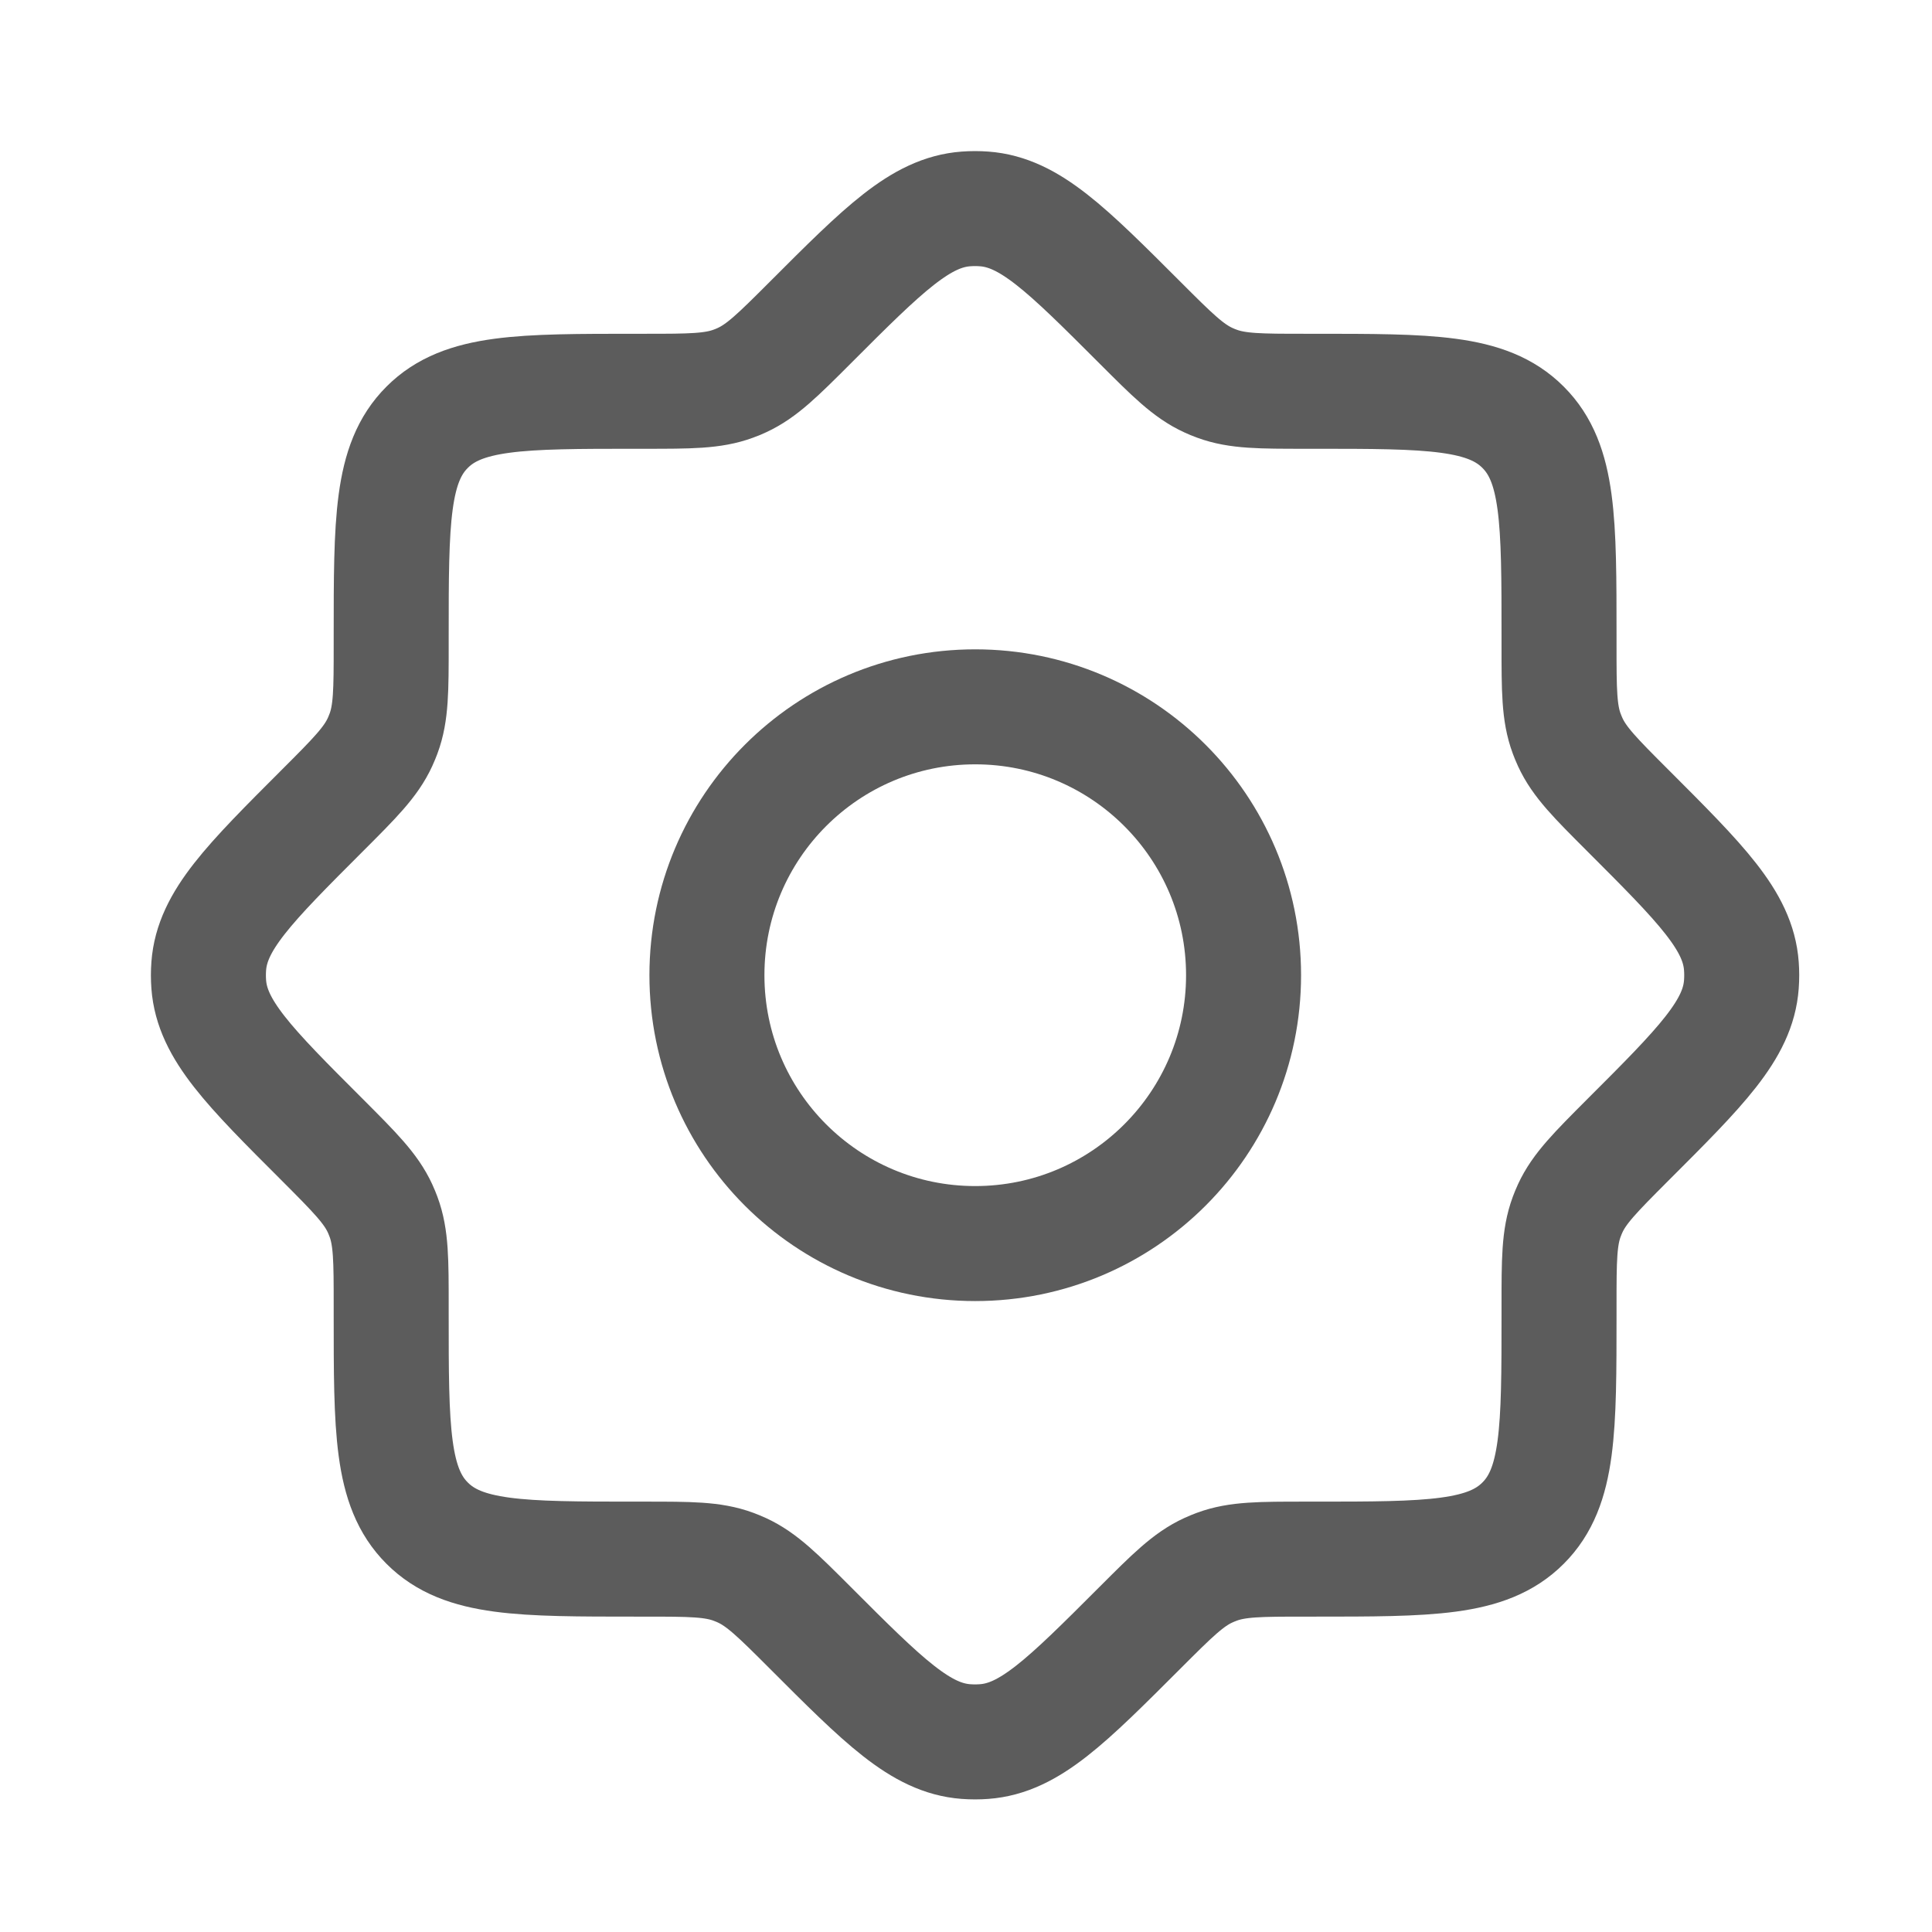 <svg width="21" height="21" viewBox="0 0 21 21" fill="none" xmlns="http://www.w3.org/2000/svg">
<path d="M14.189 4.253C13.697 4.253 13.45 4.253 13.226 4.17C13.195 4.159 13.164 4.146 13.134 4.132C12.916 4.032 12.742 3.858 12.394 3.51C11.592 2.708 11.192 2.308 10.698 2.271C10.632 2.266 10.566 2.266 10.499 2.271C10.006 2.308 9.605 2.708 8.804 3.51C8.456 3.858 8.281 4.032 8.064 4.132C8.034 4.146 8.003 4.159 7.972 4.17C7.747 4.253 7.501 4.253 7.009 4.253H6.918C5.661 4.253 5.033 4.253 4.643 4.644C4.252 5.034 4.252 5.662 4.252 6.919V7.01C4.252 7.502 4.252 7.749 4.169 7.973C4.157 8.004 4.145 8.035 4.131 8.065C4.031 8.283 3.857 8.457 3.509 8.805C2.707 9.607 2.306 10.007 2.269 10.501C2.264 10.567 2.264 10.633 2.269 10.7C2.306 11.193 2.707 11.594 3.509 12.395C3.857 12.744 4.031 12.918 4.131 13.135C4.145 13.165 4.157 13.196 4.169 13.227C4.252 13.452 4.252 13.698 4.252 14.19V14.281C4.252 15.538 4.252 16.166 4.643 16.556C5.033 16.947 5.661 16.947 6.918 16.947H7.009C7.501 16.947 7.747 16.947 7.972 17.03C8.003 17.042 8.034 17.054 8.064 17.068C8.281 17.168 8.456 17.342 8.804 17.69C9.605 18.492 10.006 18.893 10.499 18.93C10.566 18.935 10.632 18.935 10.698 18.93C11.192 18.893 11.592 18.492 12.394 17.69C12.742 17.342 12.916 17.168 13.134 17.068C13.164 17.054 13.195 17.042 13.226 17.03C13.45 16.947 13.697 16.947 14.189 16.947H14.28C15.537 16.947 16.165 16.947 16.555 16.556C16.946 16.166 16.946 15.538 16.946 14.281V14.19C16.946 13.698 16.946 13.452 17.029 13.227C17.041 13.196 17.053 13.165 17.067 13.135C17.167 12.918 17.341 12.744 17.689 12.395C18.491 11.594 18.892 11.193 18.928 10.7C18.933 10.633 18.933 10.567 18.928 10.501C18.892 10.007 18.491 9.607 17.689 8.805C17.341 8.457 17.167 8.283 17.067 8.065C17.053 8.035 17.041 8.004 17.029 7.973C16.946 7.749 16.946 7.502 16.946 7.01V6.919C16.946 5.662 16.946 5.034 16.555 4.644C16.165 4.253 15.537 4.253 14.28 4.253H14.189Z" stroke="#5C5C5C" stroke-width="1.25"/>
<path d="M13.517 10.6C13.517 12.211 12.211 13.517 10.6 13.517C8.989 13.517 7.684 12.211 7.684 10.6C7.684 8.989 8.989 7.683 10.6 7.683C12.211 7.683 13.517 8.989 13.517 10.6Z" stroke="#5C5C5C" stroke-width="1.25"/>
</svg>
